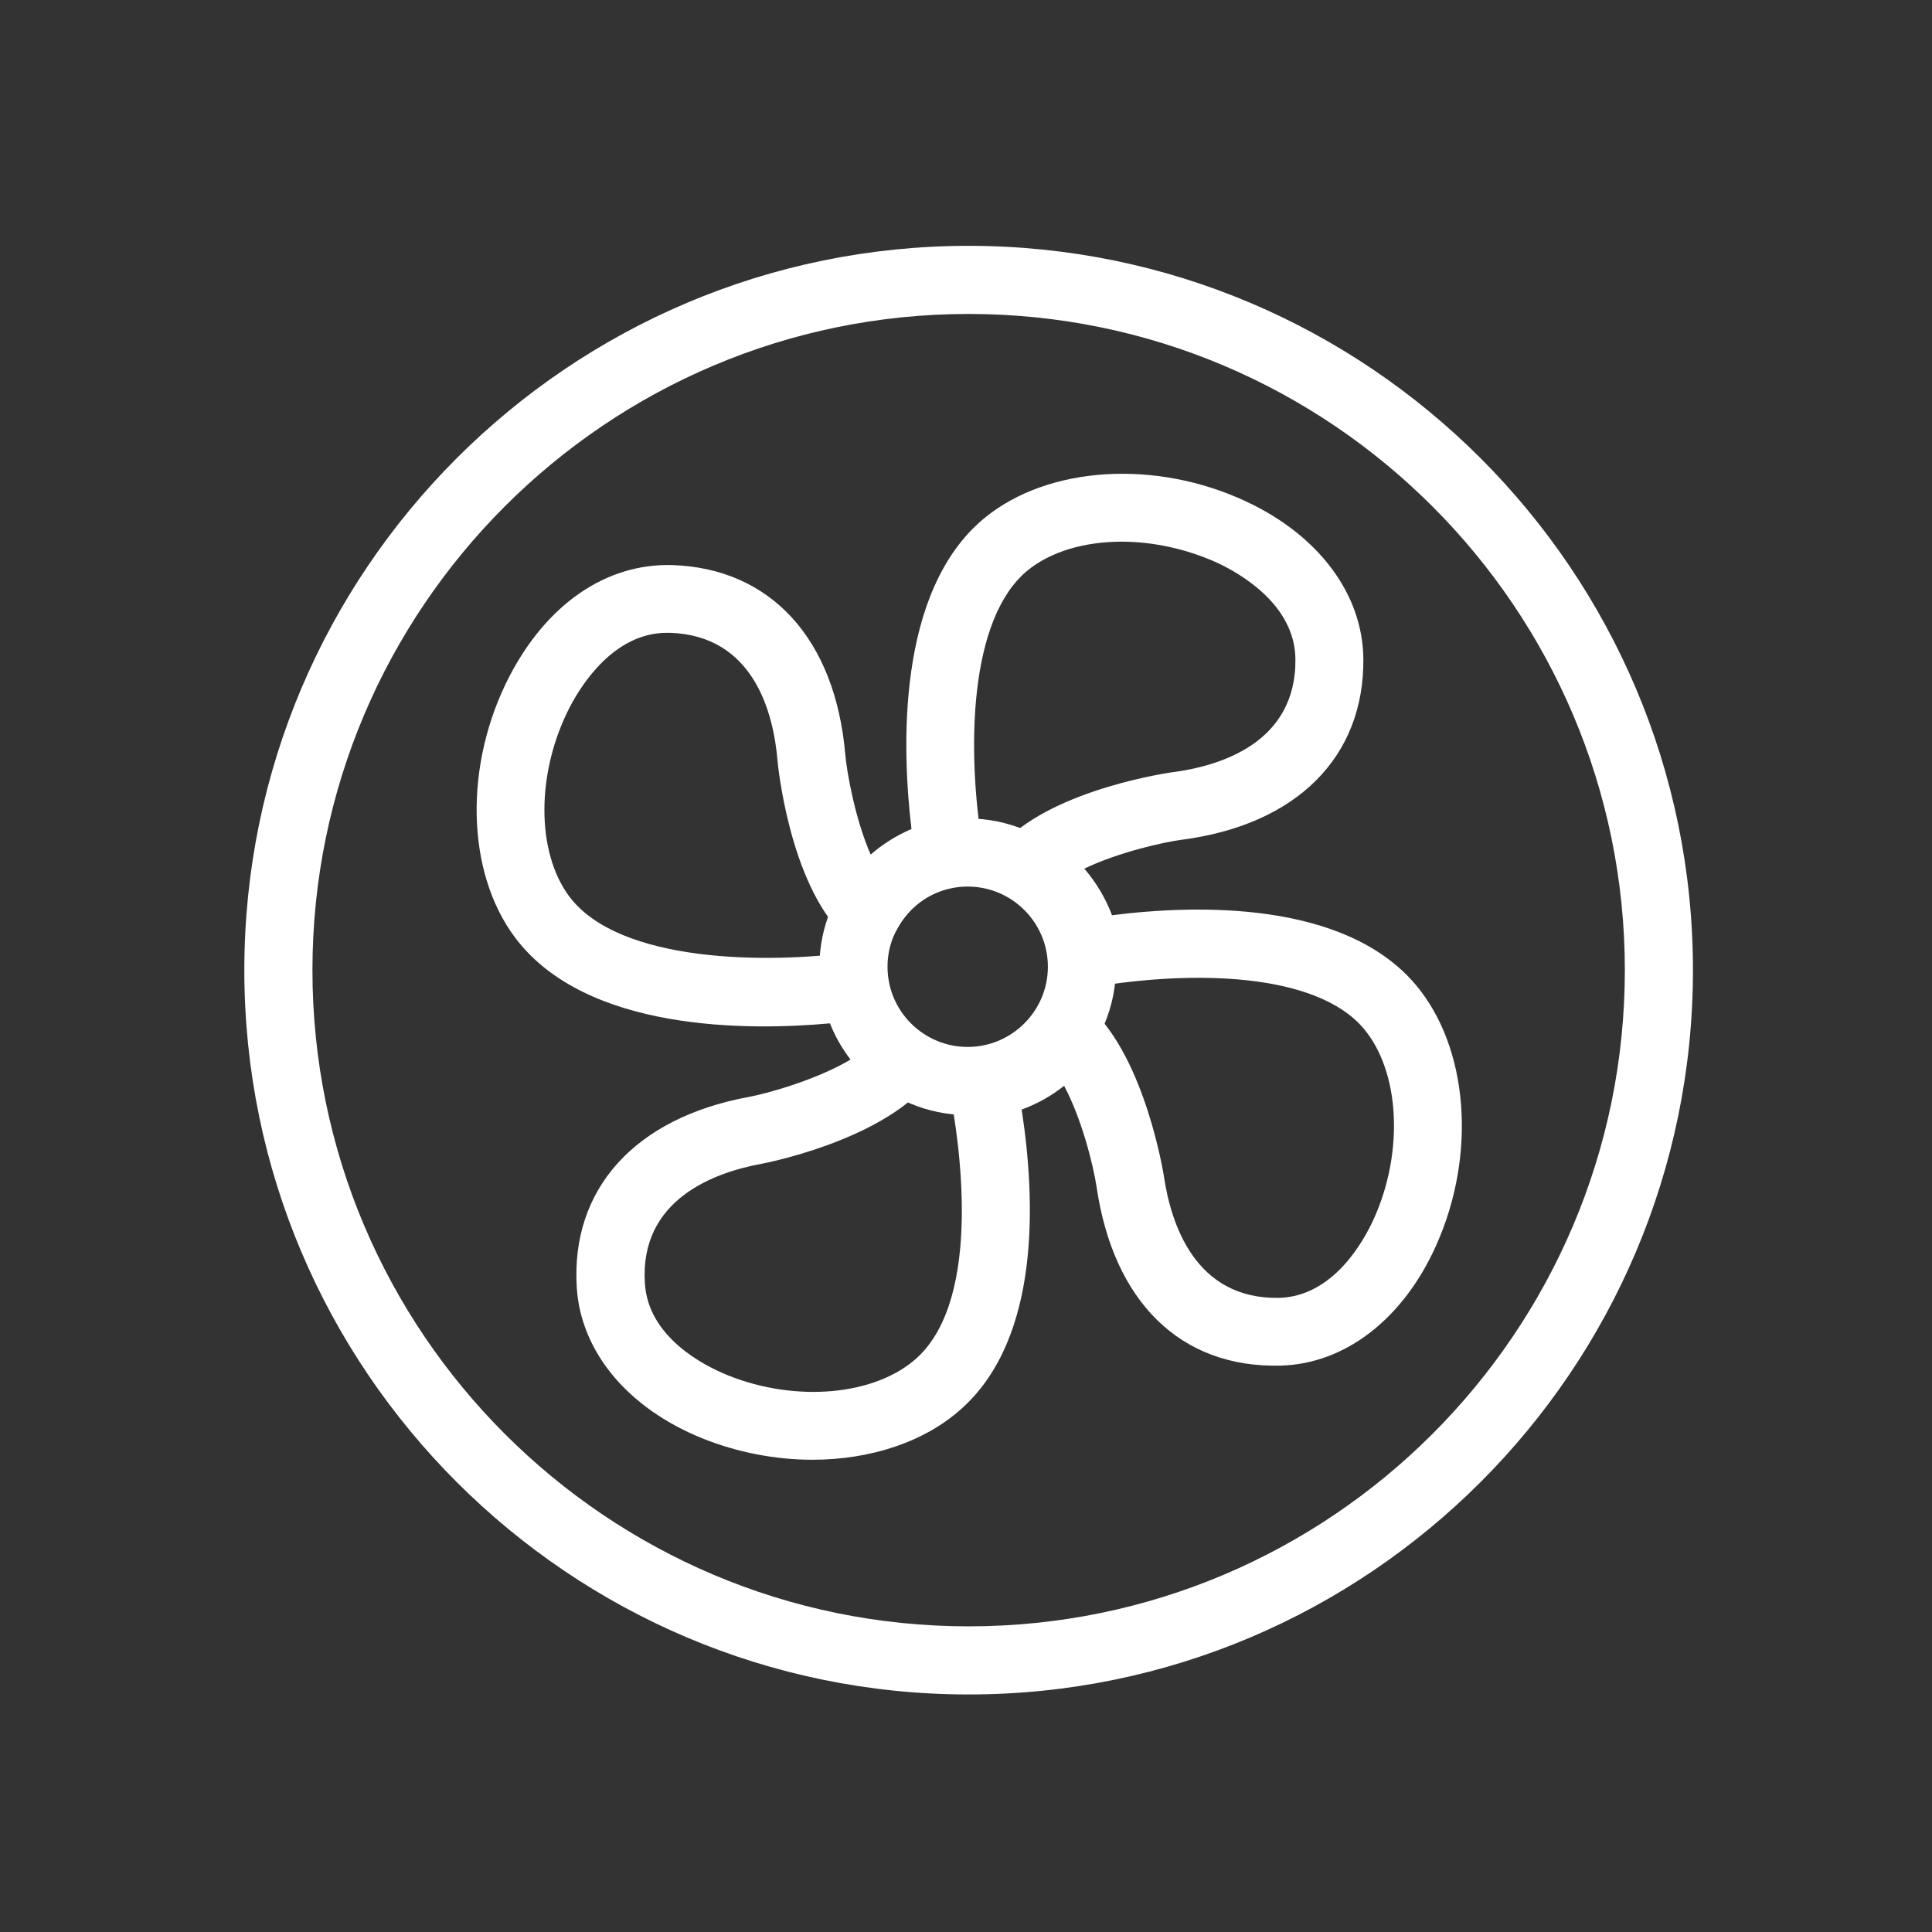 <?xml version="1.0" standalone="no"?><!DOCTYPE svg PUBLIC "-//W3C//DTD SVG 1.1//EN" "http://www.w3.org/Graphics/SVG/1.1/DTD/svg11.dtd"><svg t="1594609373912" class="icon" viewBox="0 0 1024 1024" version="1.1" xmlns="http://www.w3.org/2000/svg" p-id="2483" width="200" height="200" xmlns:xlink="http://www.w3.org/1999/xlink"><rect x="0" y="0" width="1024" height="1024" fill="#333333" stroke="none"/><defs><style type="text/css"></style></defs><path d="M430.6 773.7c-19.4 0-39.6-3.8-58.5-11.4-39.4-16-64.2-45.8-66.4-79.8-3.3-52.3 30.8-90 91.2-101.1 10.2-1.9 36.1-9.2 53.9-19.8-4.5-5.9-8.2-12.3-10.9-19.2-42.6 3.9-129.4 4.7-167-45.6-26-34.8-27.1-91.8-2.7-138.7 19.7-37.7 50.8-59.5 85.9-58.6 52.3 1.6 86.6 39.1 91.9 100.3 0.9 10.1 5.4 34.8 13.5 53.2 6.4-5.6 13.7-10.2 21.6-13.6-5-41.8-8.3-126.4 38.9-165 33.7-27.5 90.7-31 138.5-8.6 38.5 18 61.7 49.1 62.1 83.2 0.6 52.2-35.4 88.2-96.3 96.1-9.4 1.2-33.5 6.6-51.6 15.3 6.3 7.3 11.3 15.7 14.7 24.7 44.9-5.7 123.3-7.8 161 36.9 28 33.3 32.4 90.1 10.7 138.3-17.4 38.8-48.2 62.6-82.3 63.5-53.2 1.4-88.7-34-97.6-94.8-1.8-11.7-7.9-36.1-17.2-53.5-6.8 5.4-14.3 9.6-22.5 12.6 7.5 48.8 9.8 120.8-31.5 158.2-19.7 18-48.7 27.4-79.4 27.4zM500.5 564l-9.2 10.7c-26.2 30.5-86.9 42-87.5 42.1-24.6 4.5-64.9 18.6-62 63.4 1.8 28.6 31.3 43.6 43.9 48.7 36.2 14.6 78.2 10.8 100.2-9.1 35.5-32.3 22.3-116.6 17.4-141.7l-2.8-14.1z m177.8 141.9h0.4-0.4zM567.7 525l10.2 9.4c29.3 27 38.9 88.5 39 89.1 3.7 24.9 16.4 65.2 61 64.4 28.7-0.8 44.8-29.8 50.4-42.2 15.9-35.5 13.6-77.7-5.4-100.4-25.2-30-90.8-31.1-144-22.1l-11.2 1.8z m-99.2-20l2.4 15c1.8 11.4 8 21.5 17.4 28.5l13.6 10 17.1-1.8c12.9-1.4 24.4-8.3 31.7-19.1l9.2-13.7-2-16.4c-1.7-13.6-9.9-25.9-21.9-32.8l-13.9-7.9-15.7 3c-13.1 2.5-24.2 10.5-30.6 22.1l-7.3 13.1z m-115-169.6c-27.9 0-45.2 27.3-51.4 39.2-17.9 34.5-18.1 76.7-0.4 100.5 26.7 35.7 106.2 35.5 149 29.7l5.1-0.7-8.3-8c-29.4-28.2-35.4-92.4-35.4-93-2.1-24.9-12.4-66.3-57.1-67.7-0.6 0.1-1 0-1.5 0z m241-48.3c-19.4 0-37.4 5.1-49.8 15.2-31.2 25.5-32.4 95-23.9 146.8l1.3 7.6 10-10.3c27.7-28.6 88.7-37 89.3-37.1 24.8-3.2 65.7-15.3 65.2-60-0.3-28.7-29-45.2-41.4-51-16.3-7.4-34.1-11.2-50.7-11.2z" fill="#ffffff" p-id="2484"></path><path d="M513.4 898.1c-211.7 0-383.9-172.2-383.9-383.9s172.2-383.9 383.9-383.9 383.9 172.2 383.9 383.9-172.2 383.9-383.9 383.9z m0-731.7c-191.8 0-347.8 156-347.8 347.8S321.6 862 513.4 862s347.8-156 347.8-347.8c0-191.7-156-347.8-347.8-347.8z" fill="#ffffff" p-id="2485"></path><path d="M512.9 591c-43.4 0-78.6-35.3-78.6-78.6s35.3-78.6 78.6-78.6 78.6 35.3 78.6 78.6-35.3 78.6-78.6 78.6z m0-121.1c-23.5 0-42.5 19.1-42.5 42.5 0 23.5 19.1 42.5 42.5 42.5s42.5-19.1 42.5-42.5c0-23.5-19.1-42.5-42.5-42.5z" fill="#ffffff" p-id="2486"></path></svg>